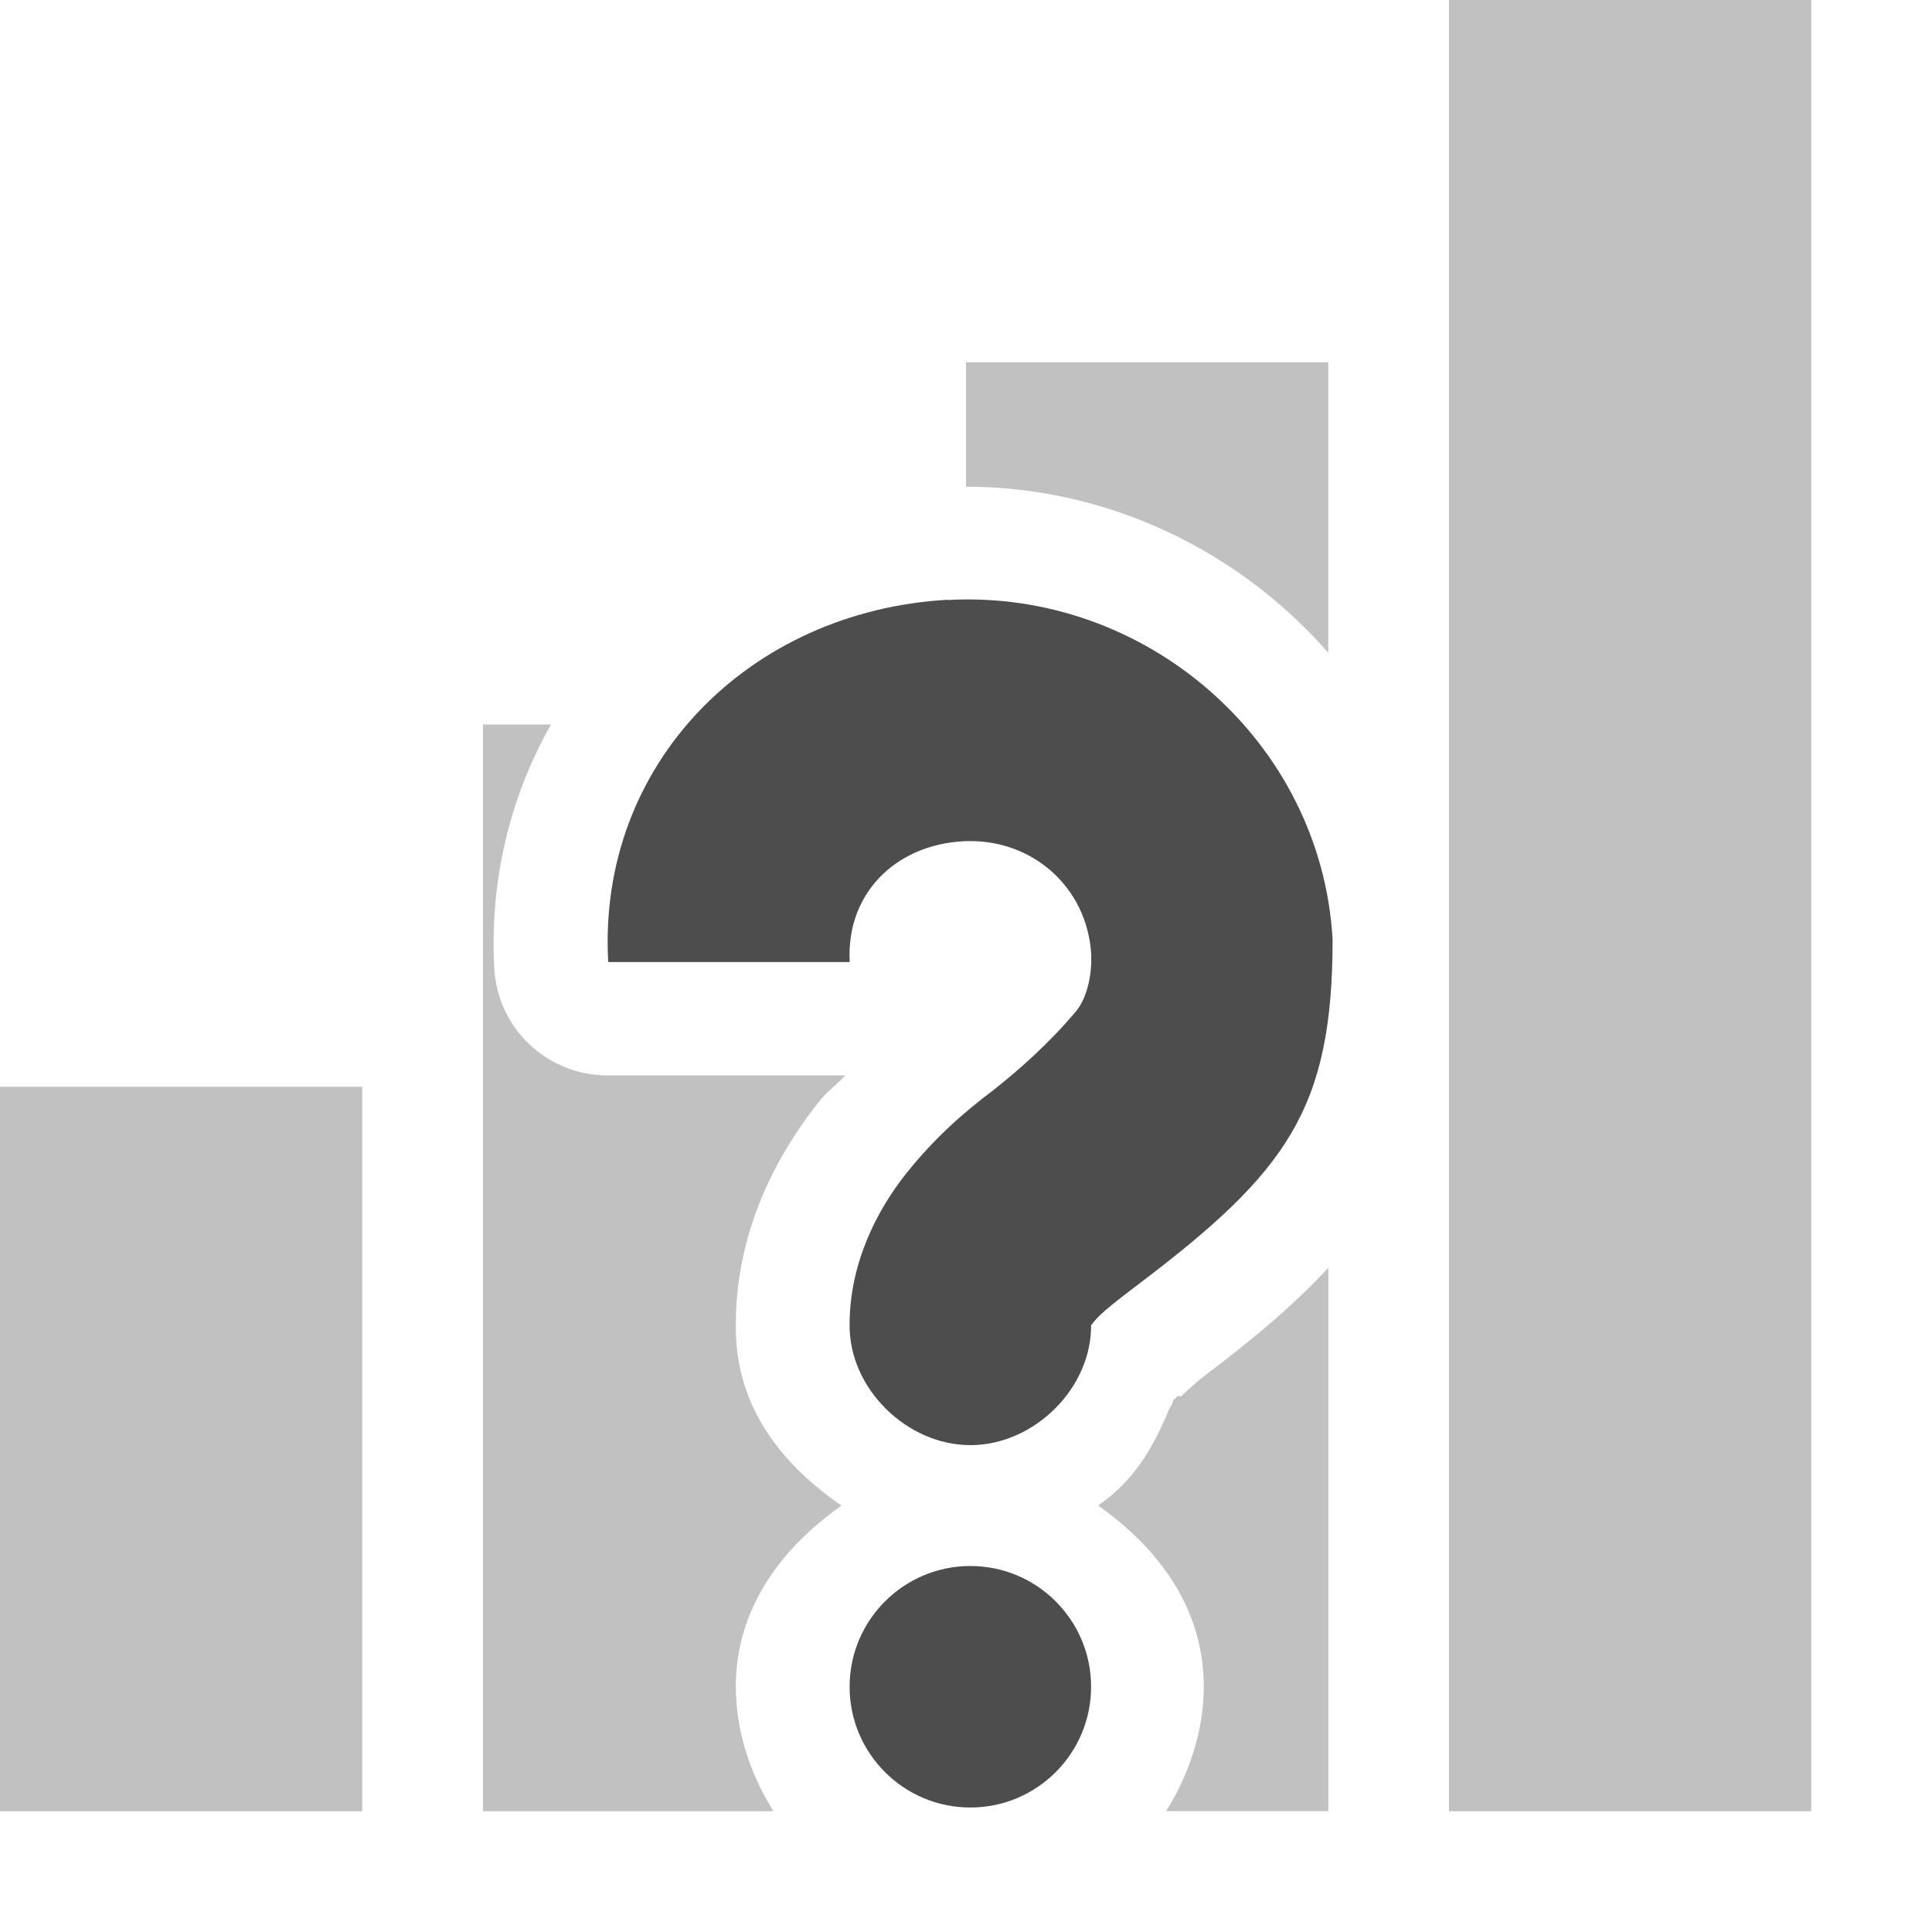 <?xml version='1.0' encoding='UTF-8' standalone='no'?>
<!-- Created with Inkscape (http://www.inkscape.org/) -->

<svg xmlns:cc='http://creativecommons.org/ns#' xmlns:dc='http://purl.org/dc/elements/1.1/' sodipodi:docname='network-cellular-no-route-symbolic.svg' inkscape:export-filename='/home/sam/dev/RESOURCES/gnome-icon-theme-symbolic/src/gnome-stencils.png' inkscape:export-xdpi='90' inkscape:export-ydpi='90' height='16' id='svg7384' xmlns:inkscape='http://www.inkscape.org/namespaces/inkscape' xmlns:rdf='http://www.w3.org/1999/02/22-rdf-syntax-ns#' xmlns:sodipodi='http://sodipodi.sourceforge.net/DTD/sodipodi-0.dtd' xmlns:svg='http://www.w3.org/2000/svg' version='1.1' inkscape:version='0.48.4 r9939' width='16' xmlns='http://www.w3.org/2000/svg'>
  <sodipodi:namedview inkscape:bbox-nodes='false' inkscape:bbox-paths='true' bordercolor='#666666' borderopacity='1' inkscape:current-layer='layer9' inkscape:cx='-55.351093' inkscape:cy='-14.012087' gridtolerance='10' inkscape:guide-bbox='true' guidetolerance='10' id='namedview88' inkscape:object-nodes='false' inkscape:object-paths='false' objecttolerance='10' pagecolor='#3a3b39' inkscape:pageopacity='1' inkscape:pageshadow='2' showborder='false' showgrid='false' showguides='true' inkscape:snap-bbox='true' inkscape:snap-bbox-midpoints='false' inkscape:snap-global='true' inkscape:snap-grids='true' inkscape:snap-nodes='true' inkscape:snap-others='false' inkscape:snap-to-guides='true' inkscape:window-height='1374' inkscape:window-maximized='1' inkscape:window-width='2560' inkscape:window-x='0' inkscape:window-y='27' inkscape:zoom='2.8284271'>
    <inkscape:grid dotted='false' empspacing='2' enabled='true' id='grid4866' originx='60px' originy='40px' snapvisiblegridlinesonly='true' spacingx='1px' spacingy='1px' type='xygrid' visible='true'/>
  </sodipodi:namedview>
  <title id='title9167'>Gnome Symbolic Icon Theme</title>
  <defs id='defs7386'/>
  <g inkscape:groupmode='layer' id='layer9' inkscape:label='status' style='display:inline' transform='translate(-181,-257)'>
    <path inkscape:connector-curvature='0' d='m 181,266 0,1.5 0,3 0,1.5 3,0 0,-1.5 0,-3 0,-1.5 -3,0 z' id='path9349' style='font-size:medium;font-style:normal;font-variant:normal;font-weight:normal;font-stretch:normal;text-indent:0;text-align:start;text-decoration:none;line-height:normal;letter-spacing:normal;word-spacing:normal;text-transform:none;direction:ltr;block-progression:tb;writing-mode:lr-tb;text-anchor:start;baseline-shift:baseline;opacity:0.35;color:#000000;fill:#4d4d4d;fill-opacity:1;fill-rule:evenodd;stroke:none;stroke-width:3;marker:none;visibility:visible;display:inline;overflow:visible;enable-background:accumulate;font-family:Sans;-inkscape-font-specification:Sans'/>
    <path inkscape:connector-curvature='0' d='m 193,257 0,1.5 0,12 0,1.5 3,0 0,-1.5 0,-12 0,-1.5 -3,0 z' id='path9283' style='font-size:medium;font-style:normal;font-variant:normal;font-weight:normal;font-stretch:normal;text-indent:0;text-align:start;text-decoration:none;line-height:normal;letter-spacing:normal;word-spacing:normal;text-transform:none;direction:ltr;block-progression:tb;writing-mode:lr-tb;text-anchor:start;baseline-shift:baseline;opacity:0.35;color:#000000;fill:#4d4d4d;fill-opacity:1;fill-rule:evenodd;stroke:none;stroke-width:3;marker:none;visibility:visible;display:inline;overflow:visible;enable-background:accumulate;font-family:Sans;-inkscape-font-specification:Sans'/>
    
    <path inkscape:connector-curvature='0' d='m 188.848,261.969 c 1.642,-0.092 3.095,1.17 3.188,2.812 -1e-4,1.401 -0.378,1.922 -1.594,2.844 -0.191,0.144 -0.326,0.251 -0.375,0.312 -0.049,0.062 -0.031,0.033 -0.031,0.031 0.007,0.528 -0.472,1 -1,1 -0.528,0 -1.007,-0.472 -1,-1 0,-0.502 0.224,-0.943 0.469,-1.25 0.245,-0.307 0.491,-0.516 0.719,-0.688 0.204,-0.161 0.461,-0.385 0.688,-0.656 0.093,-0.112 0.129,-0.308 0.125,-0.438 l 0,-0.031 c -0.032,-0.563 -0.499,-0.969 -1.062,-0.938 -0.563,0.032 -0.969,0.437 -0.938,1 l -2,0 c -0.092,-1.642 1.17,-2.908 2.812,-3 z m 0.188,8 c 0.552,0 1,0.448 1,1 0,0.552 -0.448,1 -1,1 -0.552,0 -1,-0.448 -1,-1 0,-0.552 0.448,-1 1,-1 z' id='path19592-2-4-0' sodipodi:nodetypes='cccccsccccccsccccsssss' style='color:#4d4d4d;fill:#4d4d4d;fill-opacity:1;stroke:none;stroke-width:2;marker:none;visibility:visible;display:inline;overflow:visible'/>
    <path inkscape:connector-curvature='0' d='m 189,260 0,1.031 c 1.18,6.5e-4 2.262,0.532 3,1.375 l 0,-0.906 0,-1.5 -3,0 z m -4,3 0,1.5 0,6 0,1.5 2.406,0 c -0.188,-0.298 -0.312,-0.658 -0.312,-1.031 0,-0.649 0.375,-1.147 0.875,-1.5 -0.501,-0.348 -0.884,-0.824 -0.875,-1.5 0,-0.781 0.344,-1.413 0.688,-1.844 0.078,-0.098 0.14,-0.135 0.219,-0.219 l -1.969,0 a 0.938,0.938 0 0 1 -0.938,-0.875 c -0.042,-0.742 0.133,-1.438 0.469,-2.031 l -0.562,0 z m 7,4.5 c -0.285,0.307 -0.614,0.583 -1,0.875 -0.091,0.068 -0.169,0.144 -0.219,0.188 -0.001,0.004 -0.03,-0.004 -0.031,0 -0.008,0.011 -0.031,0.029 -0.031,0.031 -0.011,0.012 -0.005,0.037 -0.031,0.062 -0.14,0.341 -0.297,0.606 -0.594,0.812 0.5,0.353 0.875,0.851 0.875,1.5 0,0.373 -0.125,0.733 -0.312,1.031 l 1.344,0 0,-1.5 0,-3 z' id='path9345' style='font-size:medium;font-style:normal;font-variant:normal;font-weight:normal;font-stretch:normal;text-indent:0;text-align:start;text-decoration:none;line-height:normal;letter-spacing:normal;word-spacing:normal;text-transform:none;direction:ltr;block-progression:tb;writing-mode:lr-tb;text-anchor:start;baseline-shift:baseline;opacity:0.35;color:#000000;fill:#4d4d4d;fill-opacity:1;fill-rule:evenodd;stroke:none;stroke-width:3;marker:none;visibility:visible;display:inline;overflow:visible;enable-background:accumulate;font-family:Sans;-inkscape-font-specification:Sans'/>
  </g>
  <g inkscape:groupmode='layer' id='layer10' inkscape:label='devices' style='display:inline' transform='translate(-181,-257)'/>
  <g inkscape:groupmode='layer' id='layer11' inkscape:label='apps' transform='translate(-181,-257)'/>
  <g inkscape:groupmode='layer' id='layer13' inkscape:label='places' style='display:inline' transform='translate(-181,-257)'/>
  <g inkscape:groupmode='layer' id='layer14' inkscape:label='mimetypes' transform='translate(-181,-257)'/>
  <g inkscape:groupmode='layer' id='layer15' inkscape:label='emblems' style='display:inline' transform='translate(-181,-257)'/>
  <g inkscape:groupmode='layer' id='g71291' inkscape:label='emotes' style='display:inline' transform='translate(-181,-257)'/>
  <g inkscape:groupmode='layer' id='g4953' inkscape:label='categories' style='display:inline' transform='translate(-181,-257)'/>
  <g inkscape:groupmode='layer' id='layer12' inkscape:label='actions' style='display:inline' transform='translate(-181,-257)'/>
</svg>

